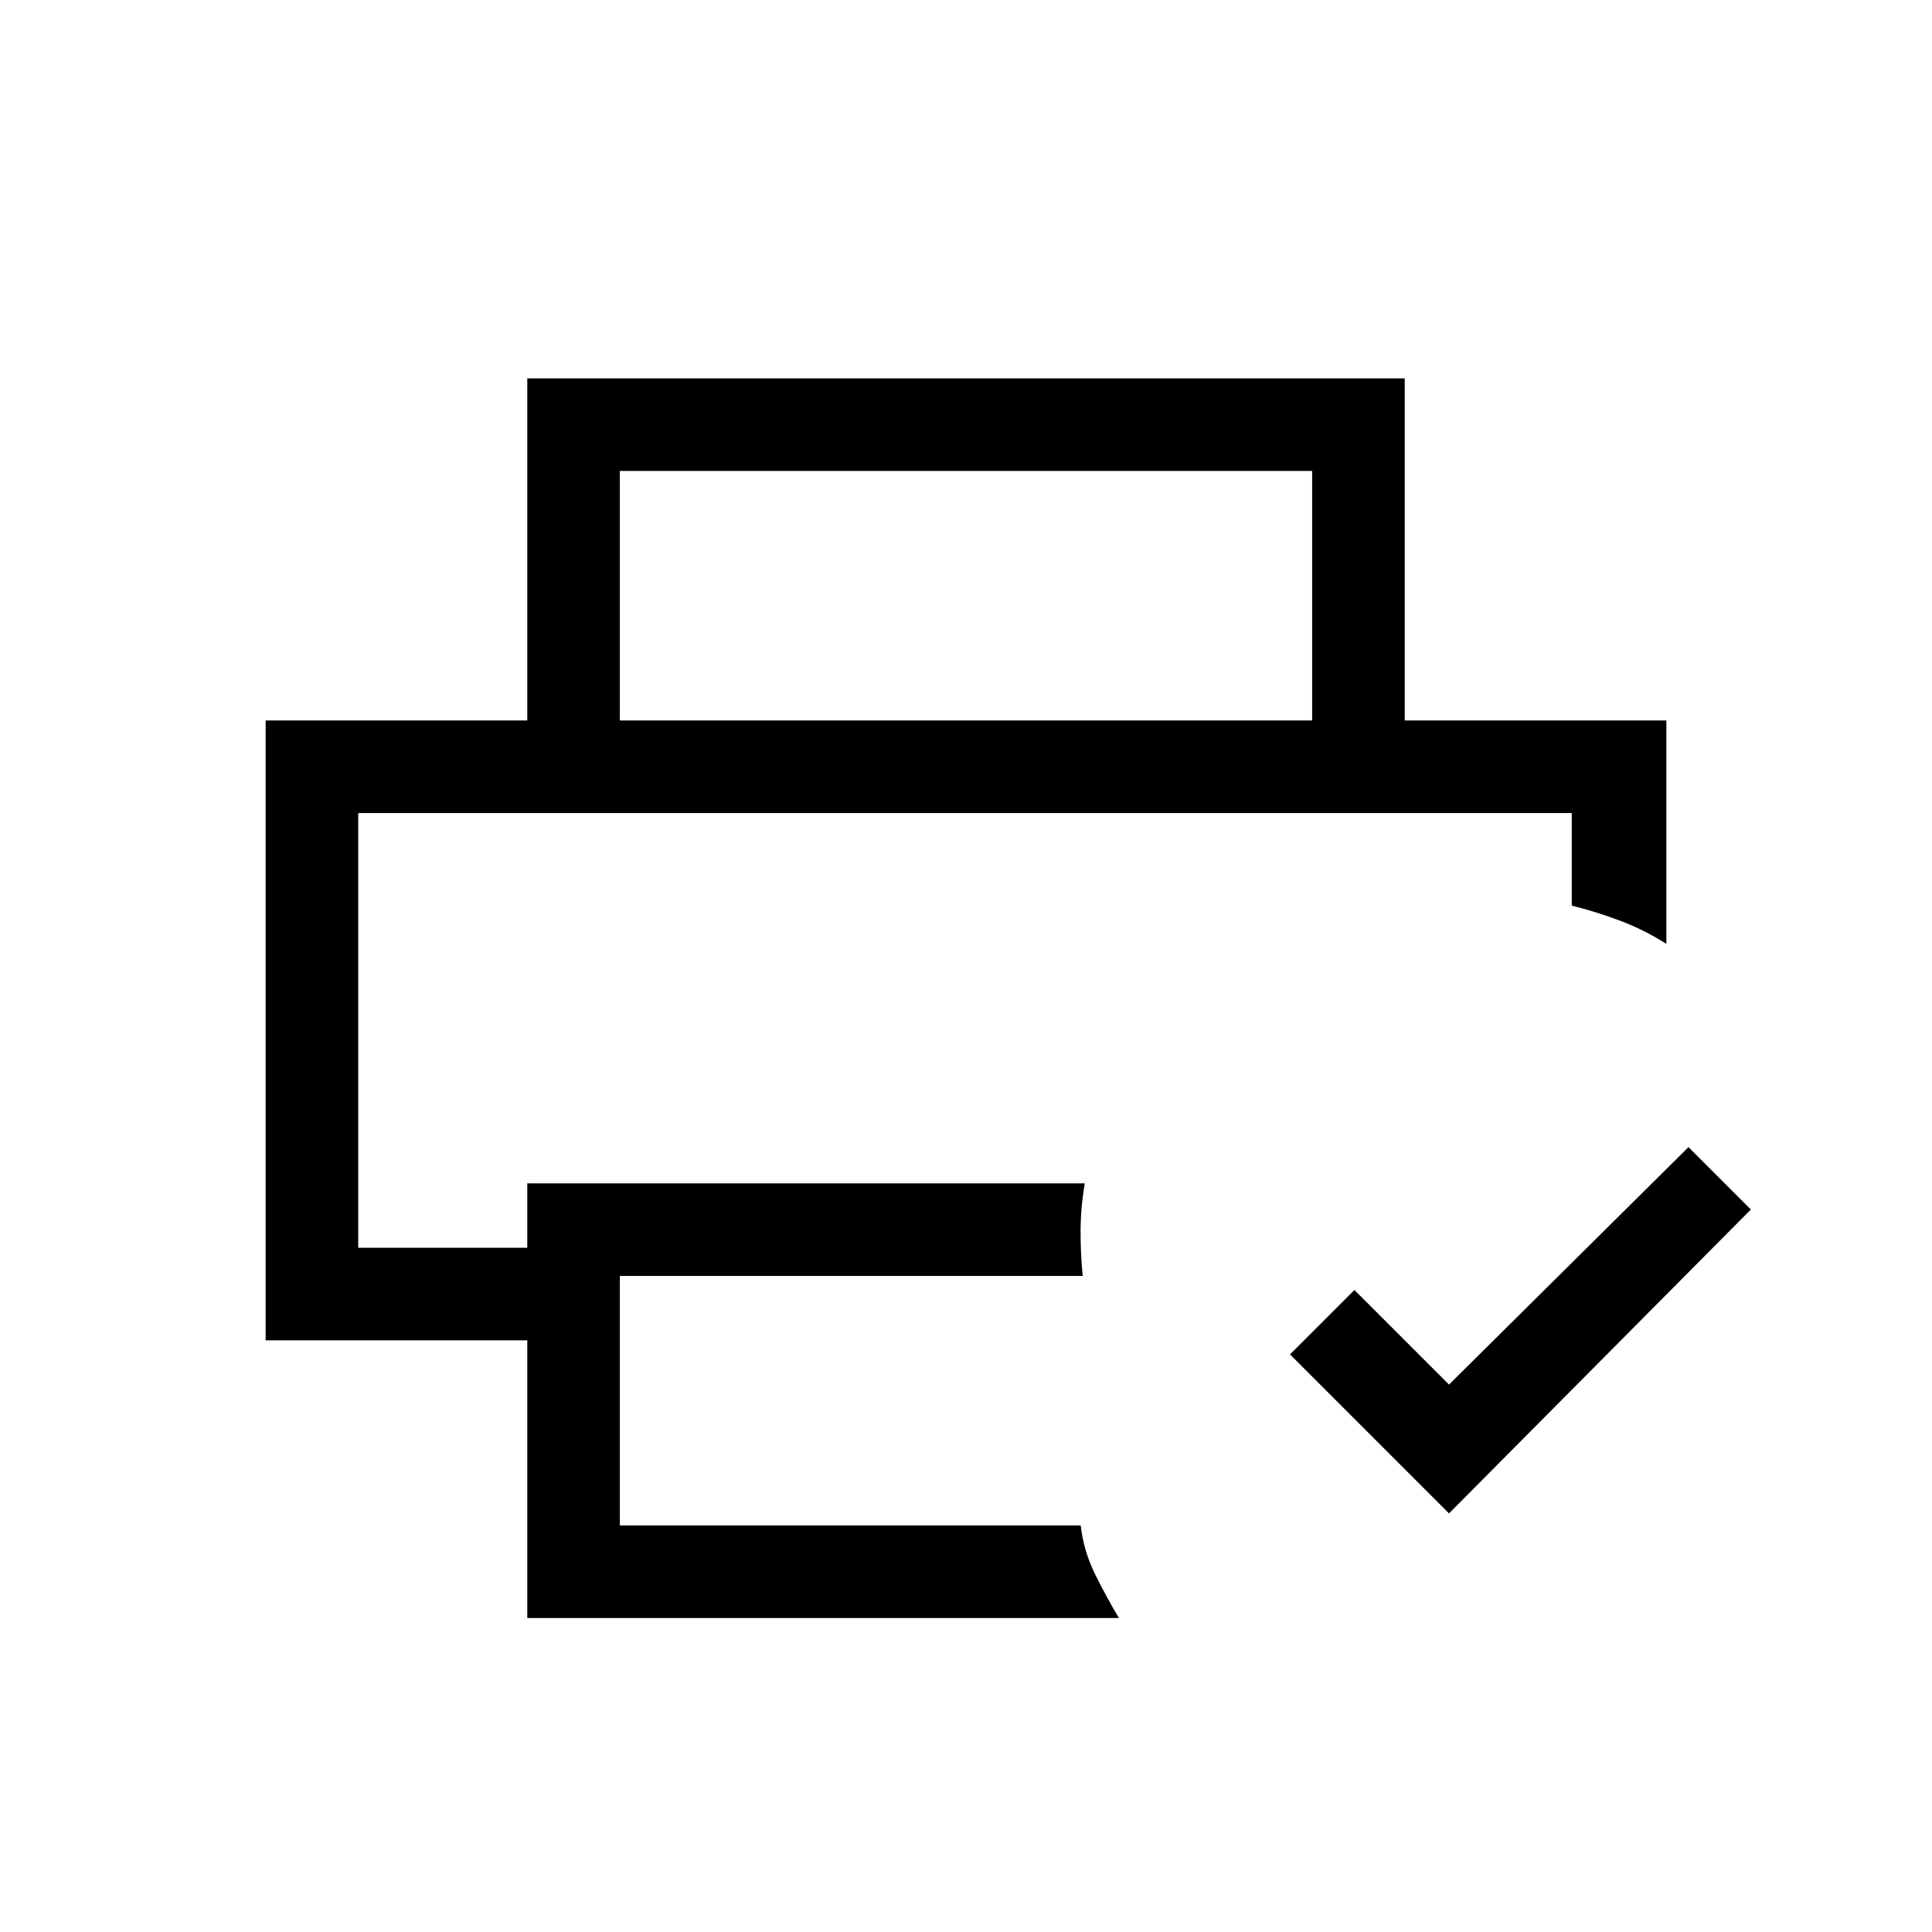 <svg xmlns="http://www.w3.org/2000/svg" height="20" viewBox="0 96 960 960" width="20"><path d="M178 500h603-603Zm84 400V762H132V454h696v111q-11-7-23.065-11.529Q792.871 548.941 781 546v-46H178v216h84v-32h277q-2 12-2.059 23.278Q536.882 718.556 538 730H308v124h229q1.482 12.871 7.241 24.435Q550 890 556 900H262Zm458-52-79-79 32-32 47 47 119-118 31 31-150 151Zm-68-394V330H308v124h-46V284h436v170h-46Z"/></svg>